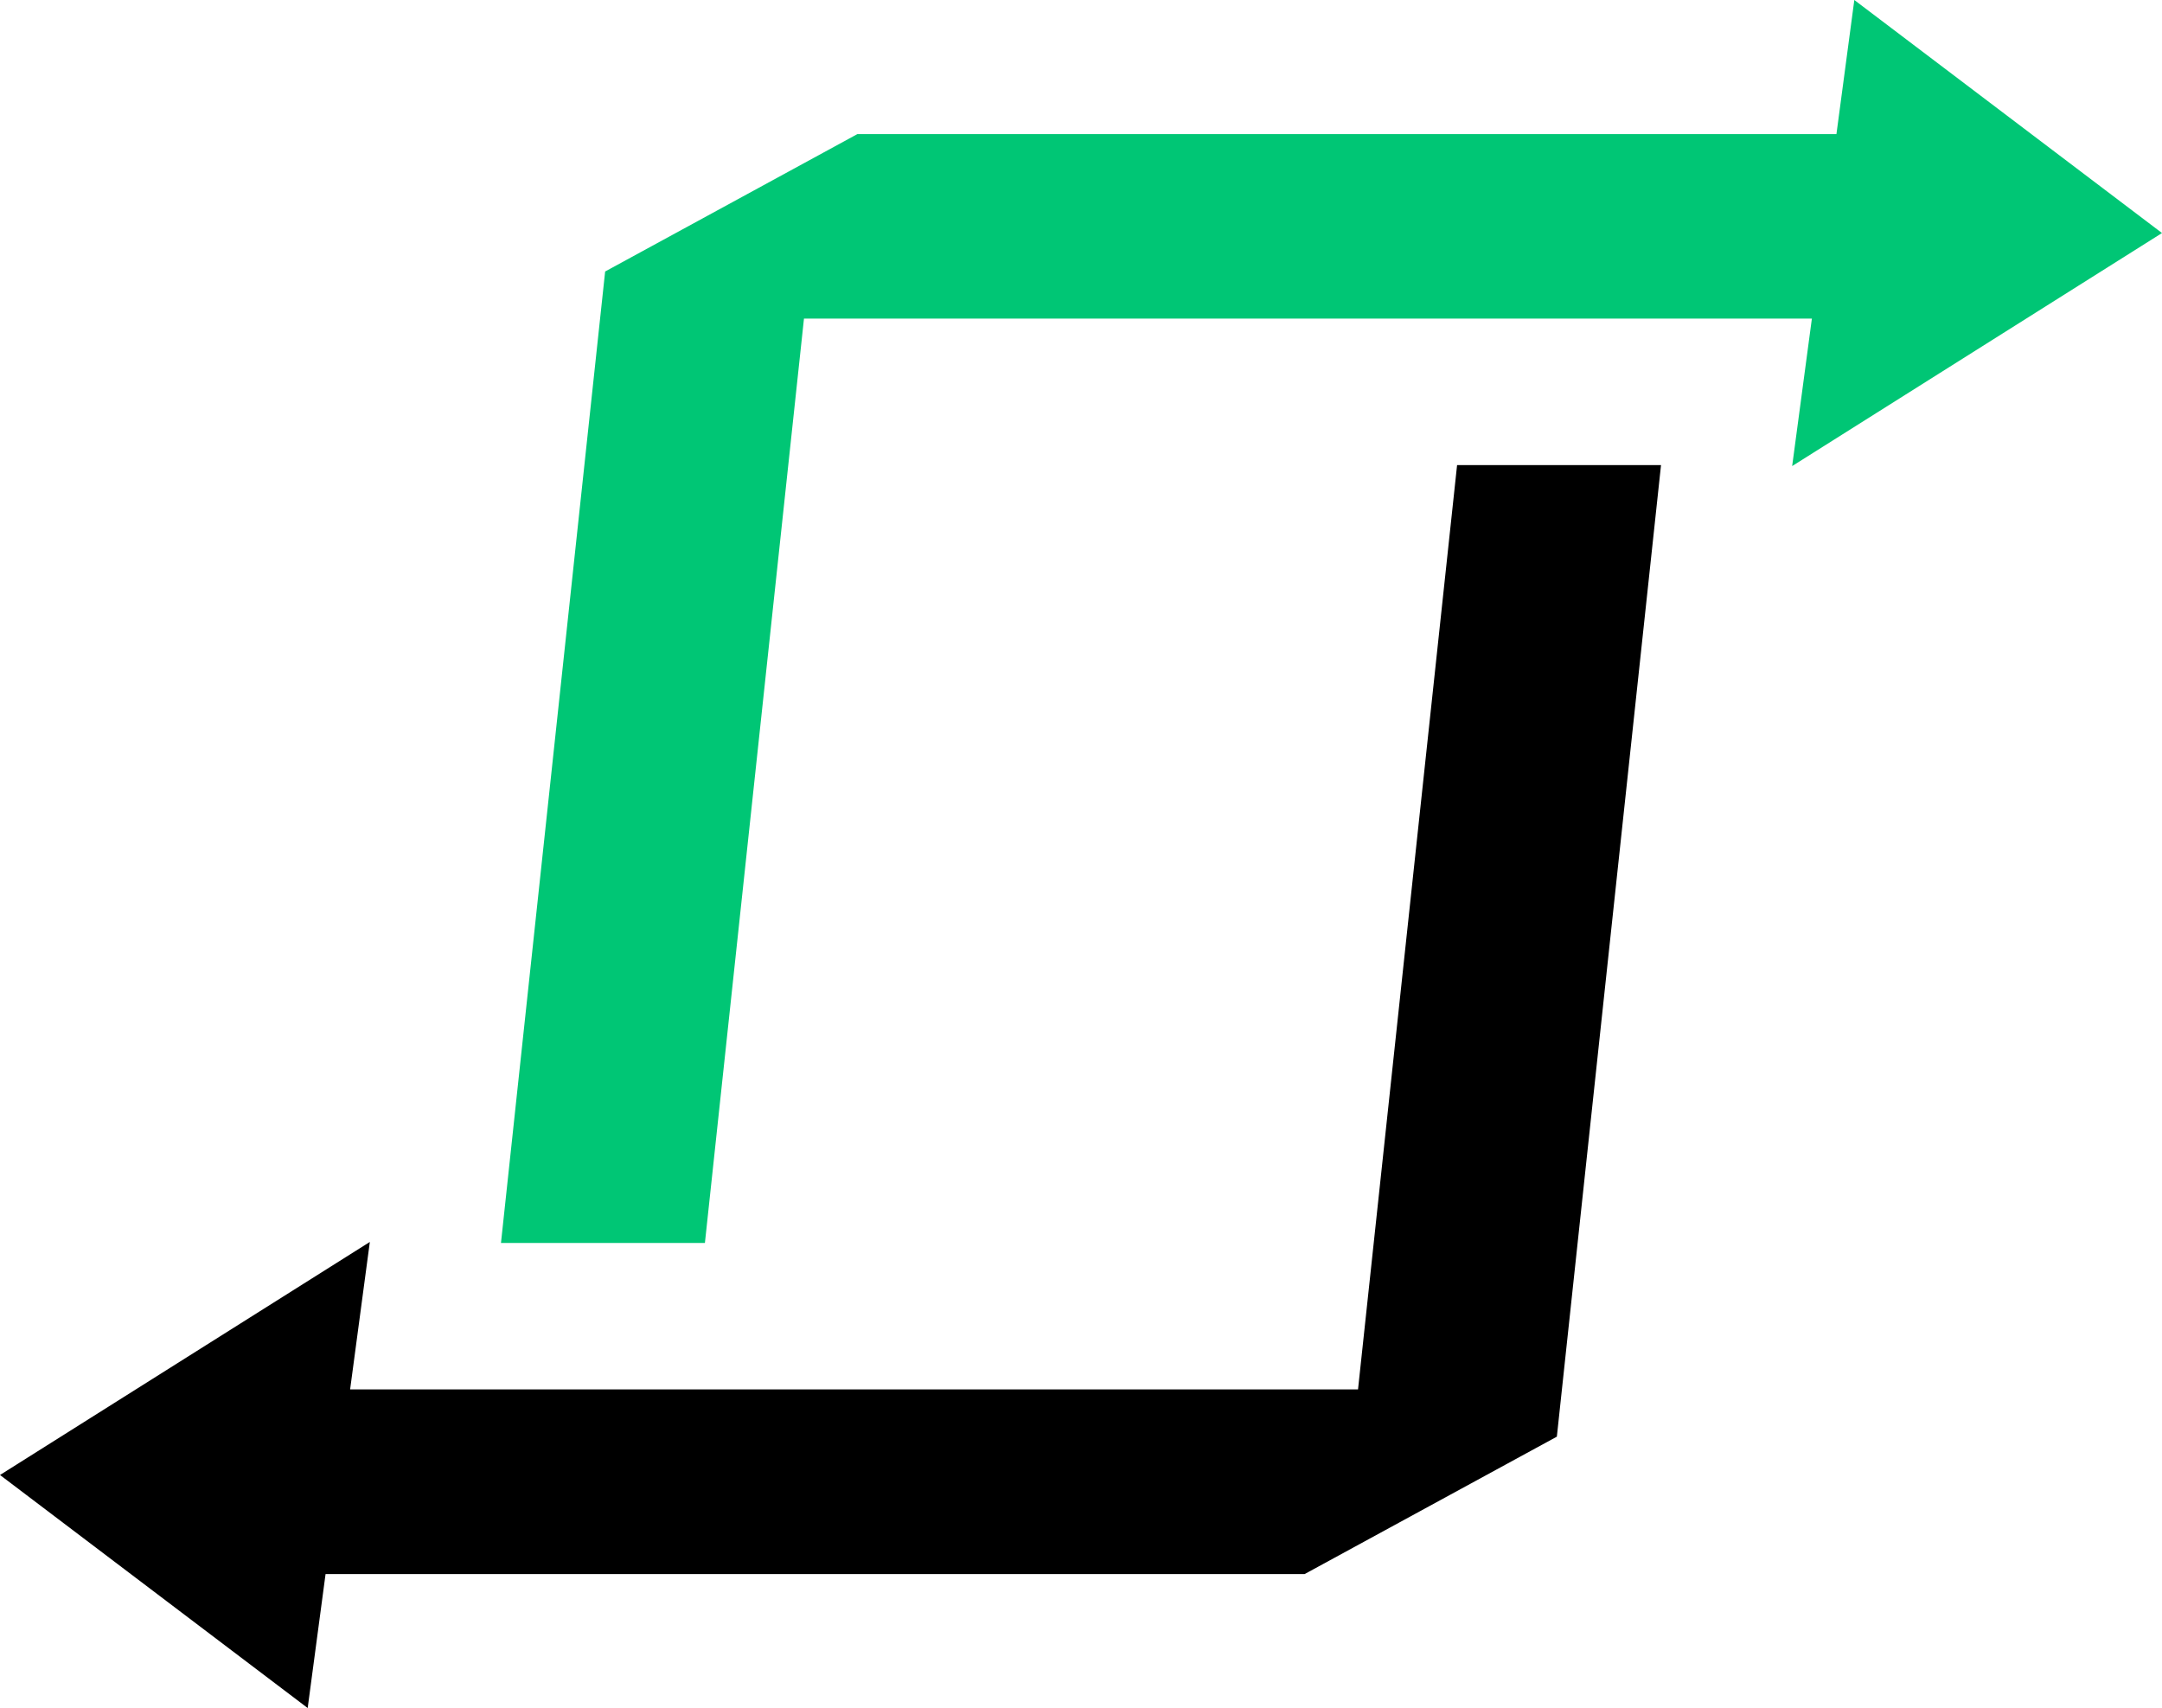 <?xml version="1.0" encoding="UTF-8"?>
<svg id="Layer_2" data-name="Layer 2" xmlns="http://www.w3.org/2000/svg" viewBox="0 0 152.34 120.35">
  <defs>
    <style>
      .cls-1 {
        fill: #00c675;
      }
    </style>
  </defs>
  <g id="Layer_1-2" data-name="Layer 1">
    <polygon class="cls-1" points="152.34 16.42 130.66 0 129.4 9.45 60.41 9.45 42.64 19.13 35.3 87.58 49.67 87.58 56.65 22.45 127.67 22.45 126.28 32.84 152.34 16.42"/>
    <polygon points="0 103.93 21.68 120.35 22.94 110.91 91.93 110.91 109.7 101.23 117.04 32.77 102.67 32.77 95.69 97.9 24.67 97.9 26.06 87.51 0 103.93" fill="currentColor"/>
  </g>
</svg>